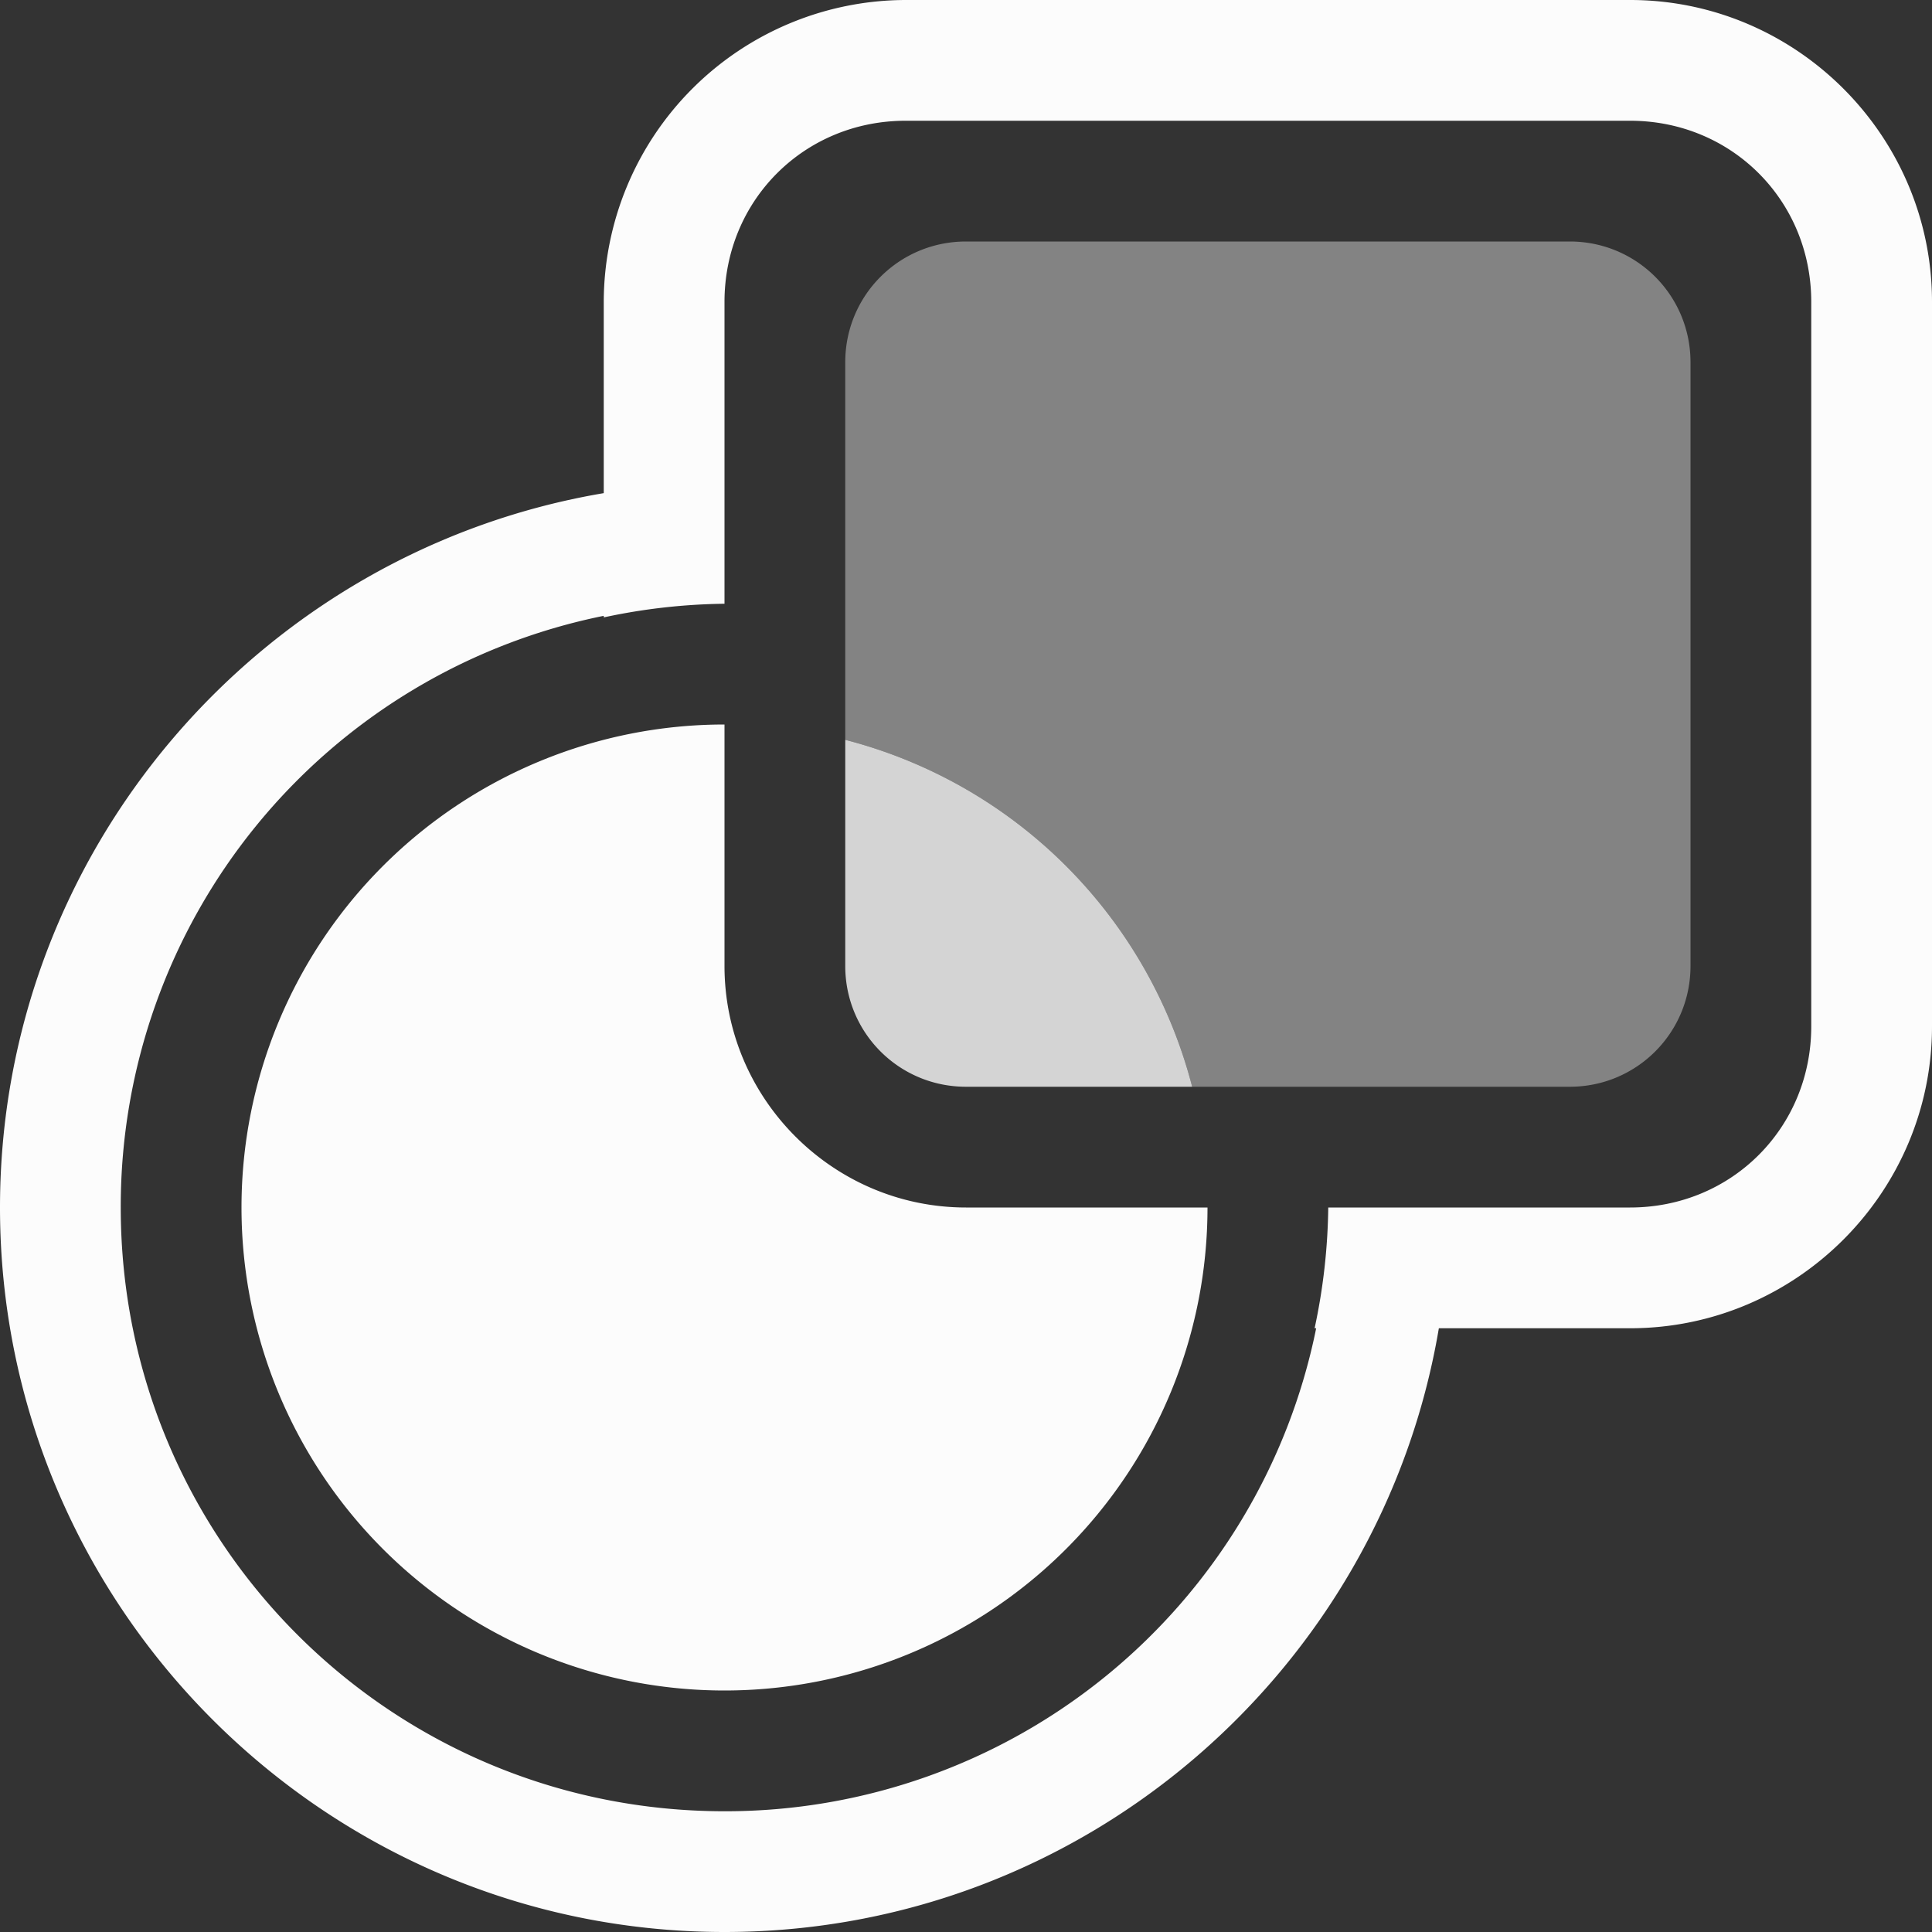<?xml version='1.0' encoding='ASCII'?>
<svg xmlns="http://www.w3.org/2000/svg" width="16" height="16">
<rect width="100%" height="100%" fill="#333333" stroke="none"/>
<defs><style id="current-color-scheme" type="text/css">.ColorScheme-Text{color:#fcfcfc; fill:currentColor;}</style></defs><path fill="currentColor" d="M8 2c-.554 0-1 .446-1 1v3.127A4 4 0 0 1 9.873 9H13c.554 0 1-.446 1-1V3c0-.554-.446-1-1-1z" opacity=".403" style="paint-order:stroke fill markers;fill:currentColor" class="ColorScheme-Text"/>
<path fill="currentColor" d="M7 6.127V8c0 .554.446 1 1 1h1.873A4 4 0 0 0 7 6.127" opacity=".801" style="paint-order:stroke fill markers;fill:currentColor" class="ColorScheme-Text"/>
<path fill="currentColor" d="M7.5 0A2.506 2.506 0 0 0 5 2.5v1.584C2.167 4.562 0 7.034 0 10c0 3.308 2.692 6 6 6 2.967 0 5.438-2.167 5.916-5H13.5c1.376 0 2.5-1.124 2.5-2.5v-6C16 1.124 14.876 0 13.5 0zm0 1h6c.84 0 1.5.66 1.5 1.5v6c0 .84-.66 1.5-1.5 1.5H11a5 5 0 0 1-.113 1h.013A4.99 4.99 0 0 1 6 15c-2.767 0-5-2.233-5-5a4.99 4.99 0 0 1 4-4.9v.013A5 5 0 0 1 6 5V2.5C6 1.66 6.66 1 7.5 1" style="-inkscape-stroke:none;paint-order:stroke fill markers;fill:currentColor" class="ColorScheme-Text"/>
<path fill="currentColor" d="M6 6a4 4 0 1 0 4 4H8c-1.1 0-2-.9-2-2z" style="paint-order:stroke fill markers;fill:currentColor" class="ColorScheme-Text"/>
</svg>
